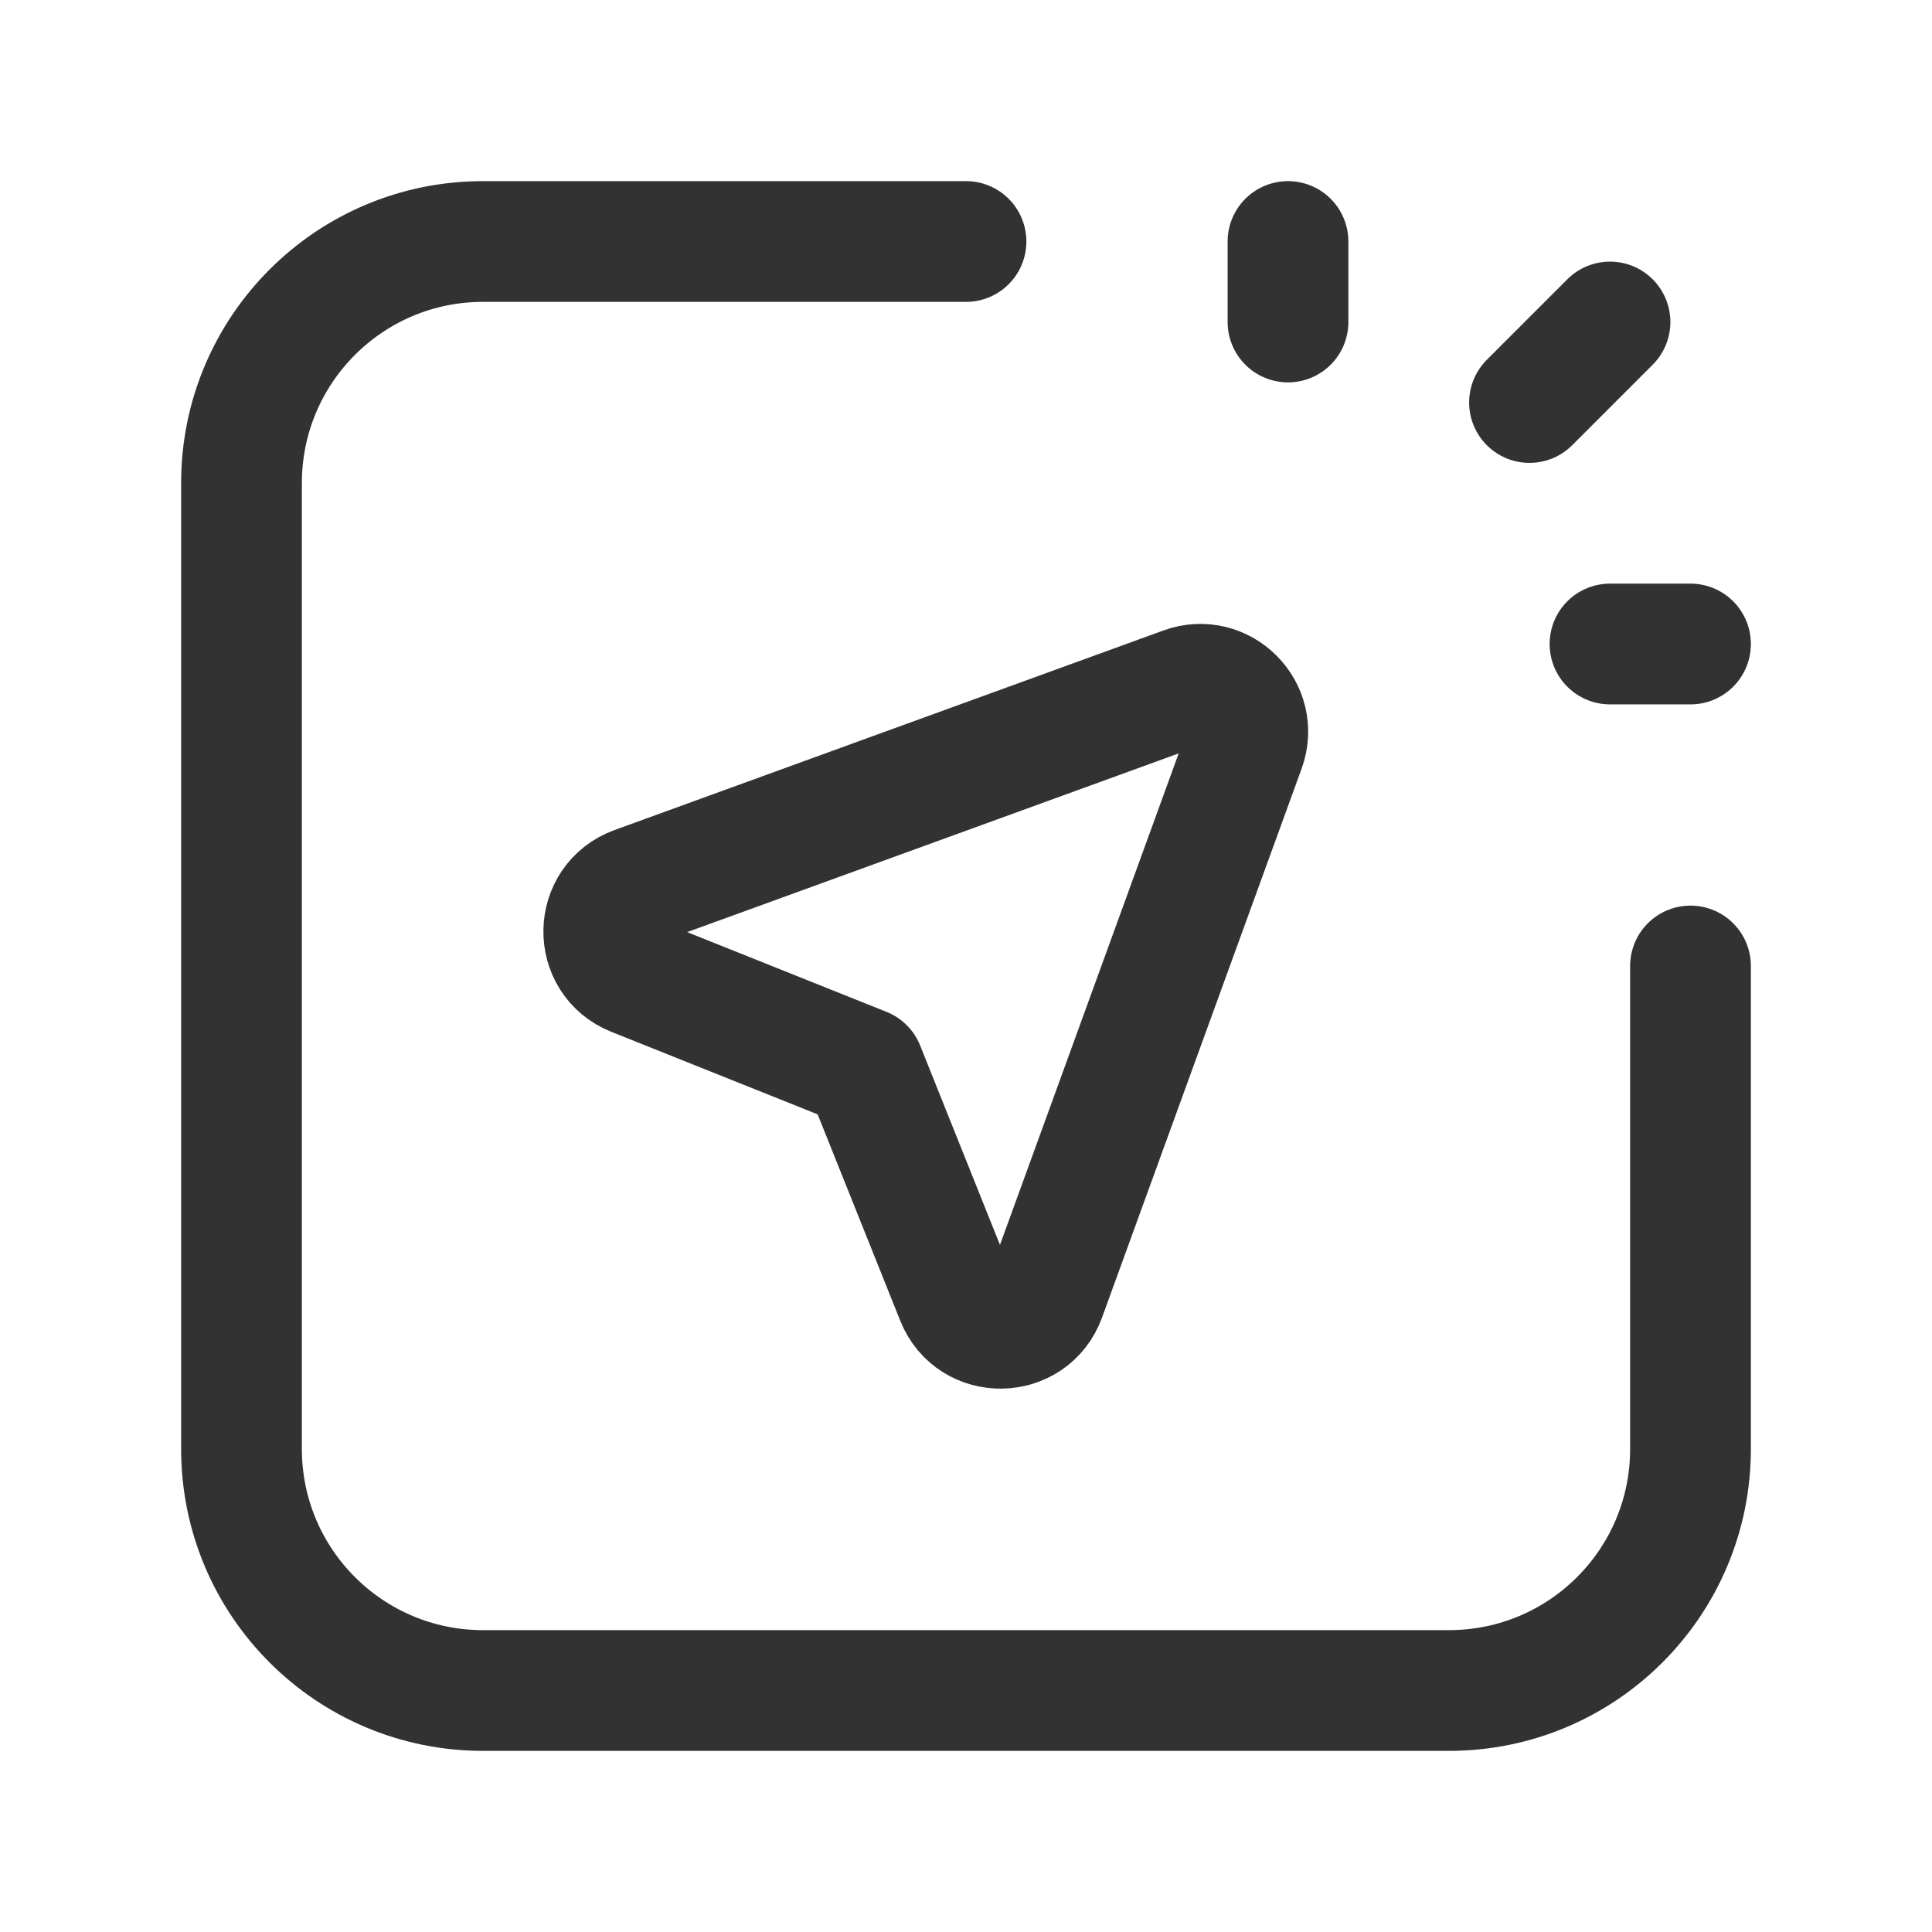 <?xml version="1.0" encoding="utf-8"?>
<!-- Generator: Adobe Illustrator 24.0.2, SVG Export Plug-In . SVG Version: 6.00 Build 0)  -->
<svg version="1.1" id="Layer_3" xmlns="http://www.w3.org/2000/svg" xmlns:xlink="http://www.w3.org/1999/xlink" x="0px" y="0px"
	 width="24px" height="24px" viewBox="0 0 24 24" enable-background="new 0 0 24 24" xml:space="preserve">
<g>
	<g>
		<path fill="none" d="M0,0h24v24H0V0z"/>
	</g>
	<g>
		<path fill="none" stroke="#323232" stroke-width="1.5" stroke-linecap="round" stroke-linejoin="round" d="M19,5l1-1"/>
		<path fill="none" stroke="#323232" stroke-width="1.5" stroke-linecap="round" stroke-linejoin="round" d="M20,8h1"/>
		<path fill="none" stroke="#323232" stroke-width="1.5" stroke-linecap="round" stroke-linejoin="round" d="M16,4V3"/>
		<path fill="none" stroke="#323232" stroke-width="1.5" stroke-linecap="round" stroke-linejoin="round" d="M21,12v6
			c0,1.657-1.343,3-3,3H6c-1.657,0-3-1.343-3-3V6c0-1.657,1.343-3,3-3h6"/>
		<g>
			<g>
				<path fill="none" stroke="#323232" stroke-width="1.5" stroke-linecap="round" stroke-linejoin="round" d="M10.734,13.266
					l-2.862-1.145c-0.504-0.202-0.493-0.919,0.018-1.105l6.818-2.479c0.471-0.171,0.927,0.285,0.756,0.756l-2.479,6.818
					c-0.186,0.51-0.903,0.522-1.105,0.018L10.734,13.266z"/>
			</g>
		</g>
	</g>
</g>
</svg>
